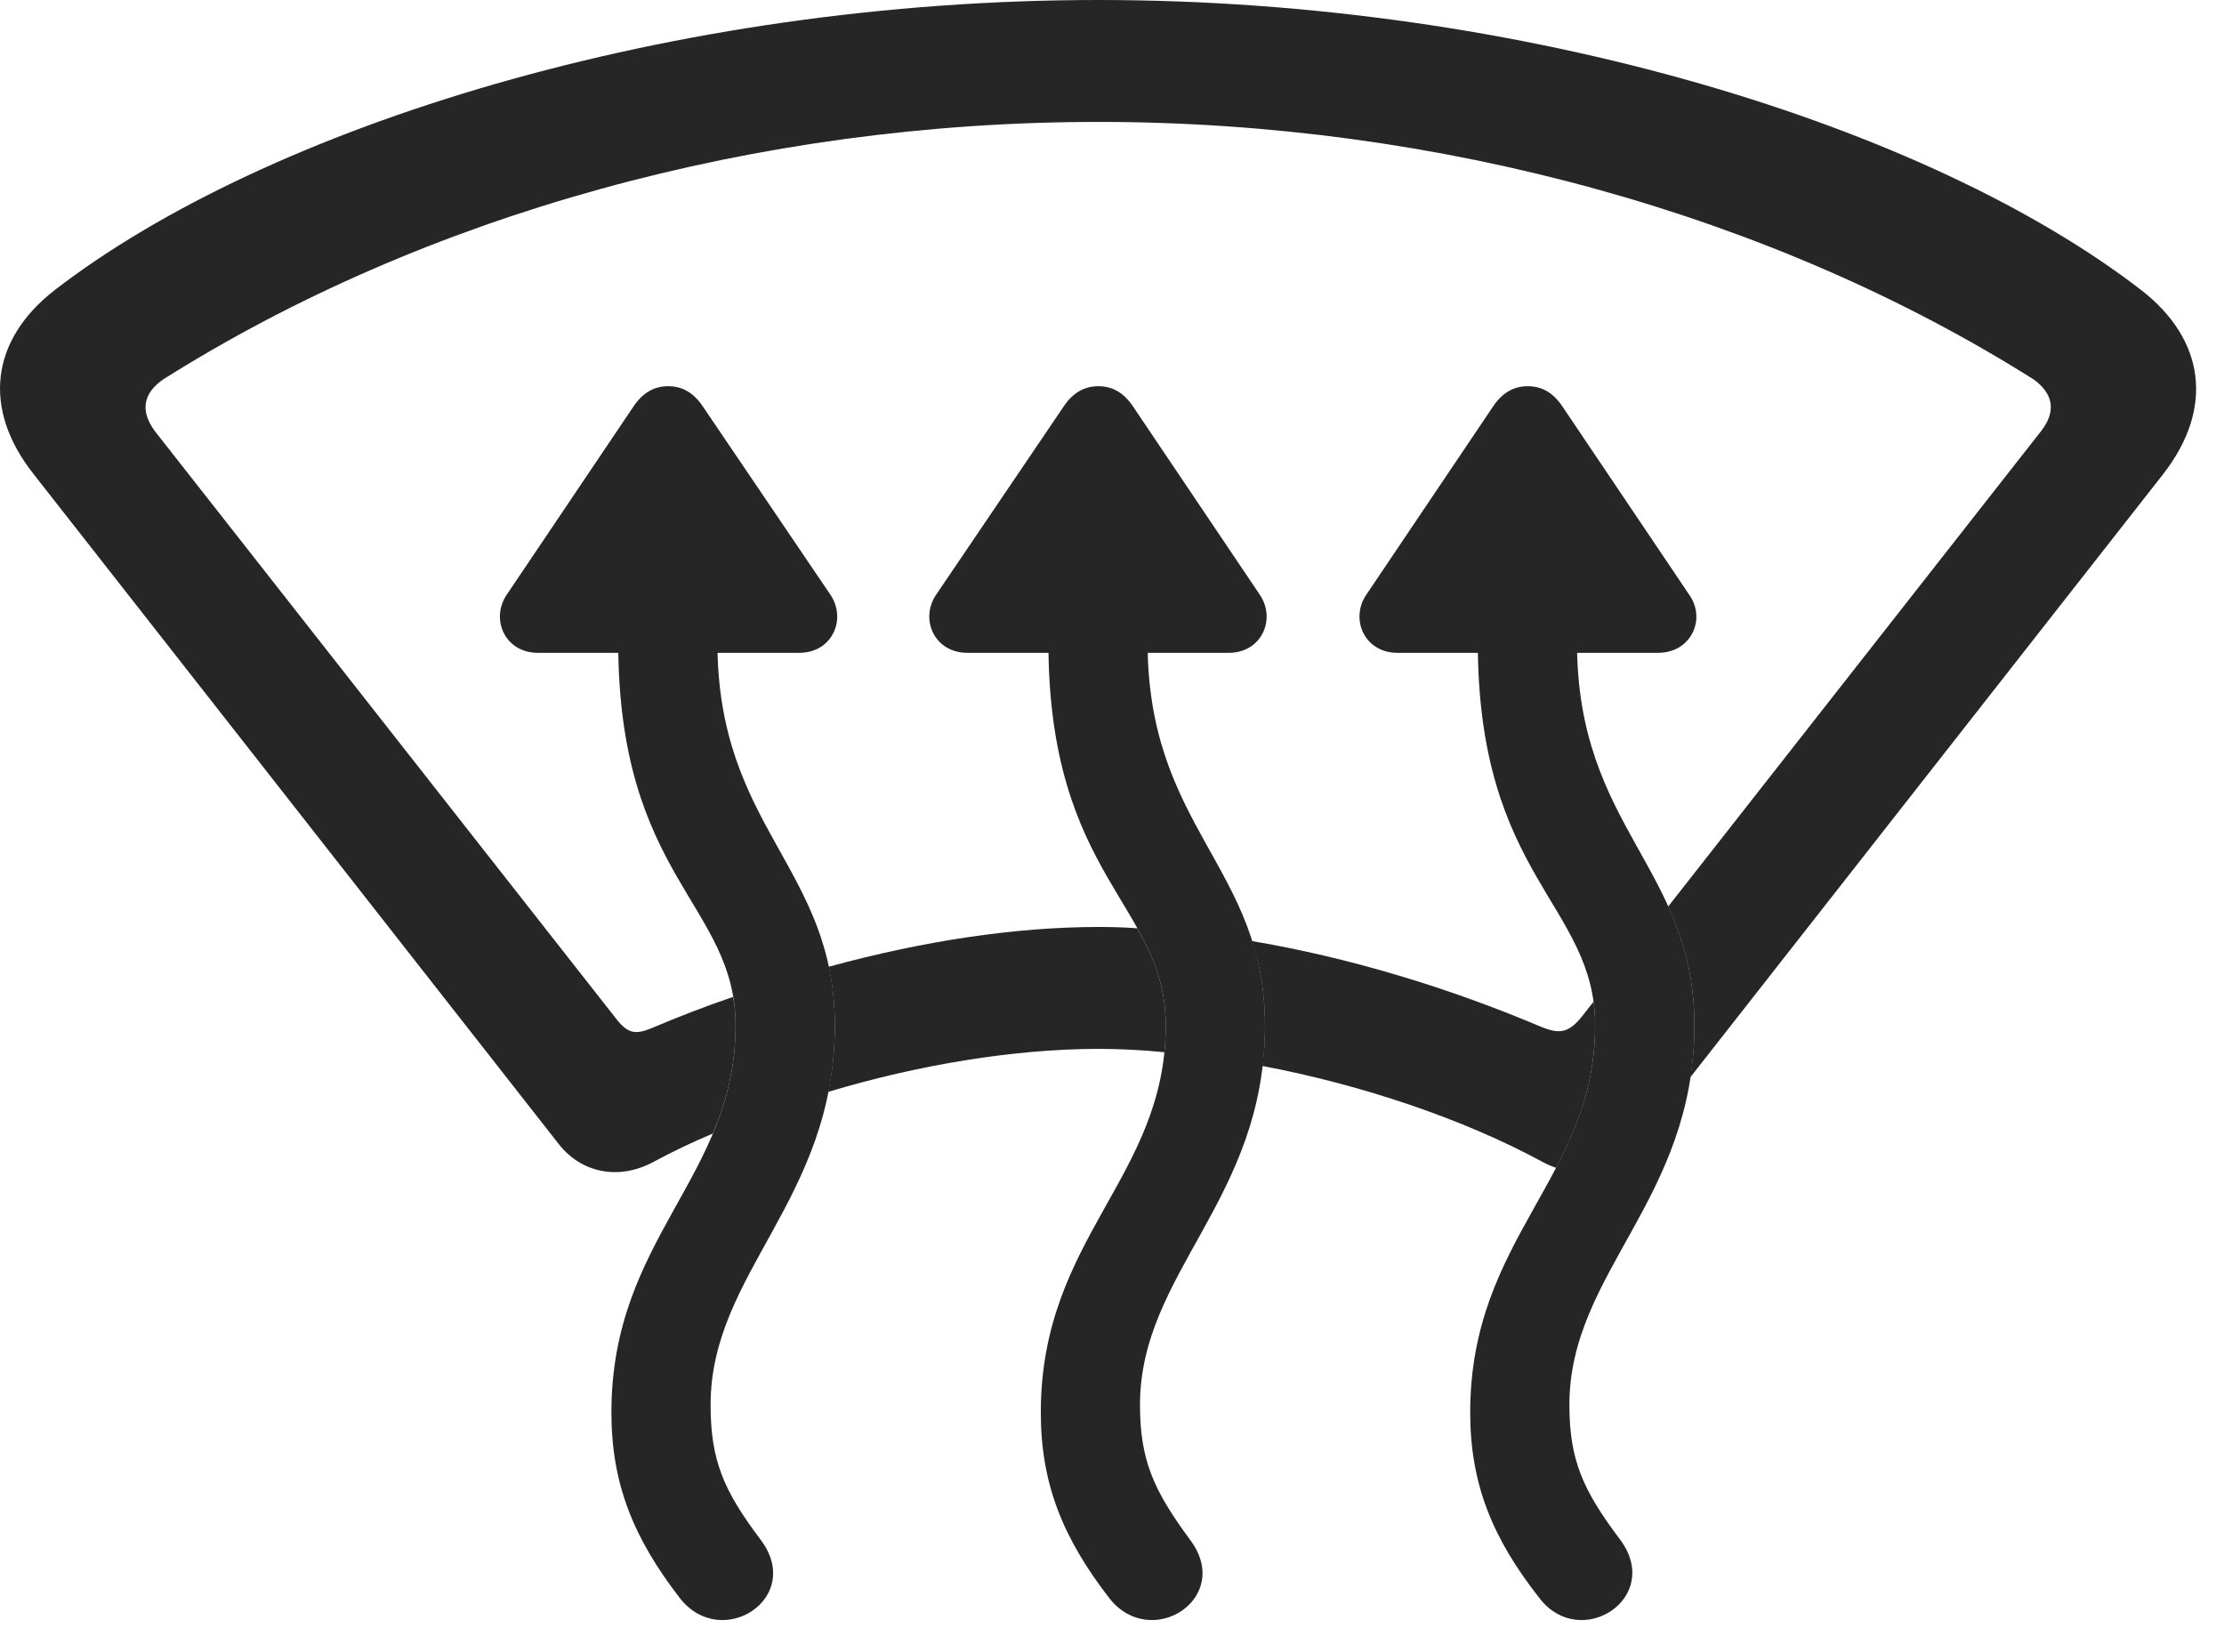 <?xml version="1.0" encoding="UTF-8"?>
<!--Generator: Apple Native CoreSVG 341-->
<!DOCTYPE svg
PUBLIC "-//W3C//DTD SVG 1.1//EN"
       "http://www.w3.org/Graphics/SVG/1.1/DTD/svg11.dtd">
<svg version="1.1" xmlns="http://www.w3.org/2000/svg" xmlns:xlink="http://www.w3.org/1999/xlink" viewBox="0 0 28.678 21.299">
 <g>
  <rect height="21.299" opacity="0" width="28.678" x="0" y="0"/>
  <path d="M27.61 3.74C28.441 4.385 28.548 5.273 27.894 6.113L21.795 13.893C21.831 13.684 21.849 13.461 21.849 13.223C21.849 12.6 21.708 12.121 21.511 11.689L26.321 5.557C26.517 5.303 26.478 5.078 26.224 4.893C22.864 2.773 18.558 1.572 14.163 1.572C9.759 1.572 5.462 2.773 2.103 4.893C1.839 5.078 1.81 5.303 1.995 5.557L7.952 13.145C8.099 13.33 8.196 13.34 8.392 13.262C8.743 13.113 9.097 12.976 9.452 12.855C9.475 12.969 9.485 13.091 9.485 13.223C9.485 13.758 9.366 14.205 9.191 14.617C8.922 14.73 8.668 14.852 8.431 14.98C7.981 15.225 7.493 15.127 7.2 14.746L0.433 6.113C-0.231 5.273-0.124 4.385 0.706 3.74C3.44 1.631 8.665 0 14.163 0C19.661 0 24.876 1.631 27.61 3.74ZM19.876 13.242C20.12 13.34 20.237 13.32 20.423 13.076L20.548 12.917C20.562 13.014 20.569 13.115 20.569 13.223C20.569 13.954 20.346 14.52 20.065 15.059C20.005 15.039 19.945 15.012 19.886 14.98C18.875 14.431 17.568 13.99 16.278 13.745C16.301 13.581 16.312 13.406 16.312 13.223C16.312 12.805 16.248 12.451 16.145 12.135C17.358 12.34 18.645 12.72 19.876 13.242ZM14.666 11.97C14.877 12.348 15.032 12.723 15.032 13.223C15.032 13.342 15.026 13.457 15.015 13.568C14.722 13.539 14.437 13.525 14.163 13.525C13.079 13.525 11.839 13.731 10.68 14.079C10.734 13.816 10.765 13.532 10.765 13.223C10.765 12.944 10.736 12.694 10.686 12.466C11.91 12.131 13.104 11.953 14.163 11.953C14.327 11.953 14.494 11.957 14.666 11.97Z" fill="black" fill-opacity="0.85"/>
  <path d="M6.536 7.666C6.321 7.979 6.507 8.418 6.937 8.418L10.306 8.418C10.735 8.418 10.921 7.979 10.706 7.666L9.065 5.244C8.948 5.068 8.802 4.98 8.616 4.98C8.431 4.98 8.284 5.068 8.167 5.244ZM9.808 19.854C9.329 19.219 9.163 18.828 9.163 18.115C9.163 16.406 10.765 15.469 10.765 13.223C10.765 11.182 9.251 10.684 9.251 8.281L9.251 7.871C9.251 7.52 8.968 7.227 8.616 7.227C8.265 7.227 7.972 7.52 7.972 7.871L7.972 8.281C7.972 11.318 9.485 11.66 9.485 13.223C9.485 15.185 7.884 15.957 7.884 18.213C7.884 19.131 8.167 19.834 8.773 20.615C9.31 21.289 10.374 20.605 9.808 19.854ZM12.073 7.666C11.858 7.979 12.044 8.418 12.474 8.418L15.843 8.418C16.273 8.418 16.458 7.979 16.243 7.666L14.612 5.244C14.495 5.068 14.349 4.98 14.163 4.98C13.978 4.98 13.831 5.068 13.714 5.244ZM15.345 19.854C14.876 19.219 14.7 18.828 14.7 18.115C14.7 16.406 16.312 15.469 16.312 13.223C16.312 11.182 14.798 10.684 14.798 8.281L14.798 7.871C14.798 7.52 14.505 7.227 14.153 7.227C13.802 7.227 13.519 7.52 13.519 7.871L13.519 8.281C13.519 11.318 15.032 11.66 15.032 13.223C15.032 15.185 13.421 15.957 13.421 18.213C13.421 19.131 13.704 19.834 14.31 20.615C14.847 21.289 15.911 20.605 15.345 19.854ZM17.62 7.666C17.405 7.979 17.591 8.418 18.021 8.418L21.38 8.418C21.81 8.418 22.005 7.979 21.78 7.666L20.149 5.244C20.032 5.068 19.886 4.98 19.7 4.98C19.515 4.98 19.368 5.068 19.251 5.244ZM20.892 19.854C20.413 19.219 20.237 18.828 20.237 18.115C20.237 16.406 21.849 15.469 21.849 13.223C21.849 11.182 20.335 10.684 20.335 8.281L20.335 7.871C20.335 7.52 20.052 7.227 19.7 7.227C19.349 7.227 19.056 7.52 19.056 7.871L19.056 8.281C19.056 11.318 20.569 11.66 20.569 13.223C20.569 15.185 18.958 15.957 18.958 18.213C18.958 19.131 19.241 19.834 19.857 20.615C20.384 21.289 21.448 20.605 20.892 19.854Z" fill="black" fill-opacity="0.85"/>
 </g>
</svg>
